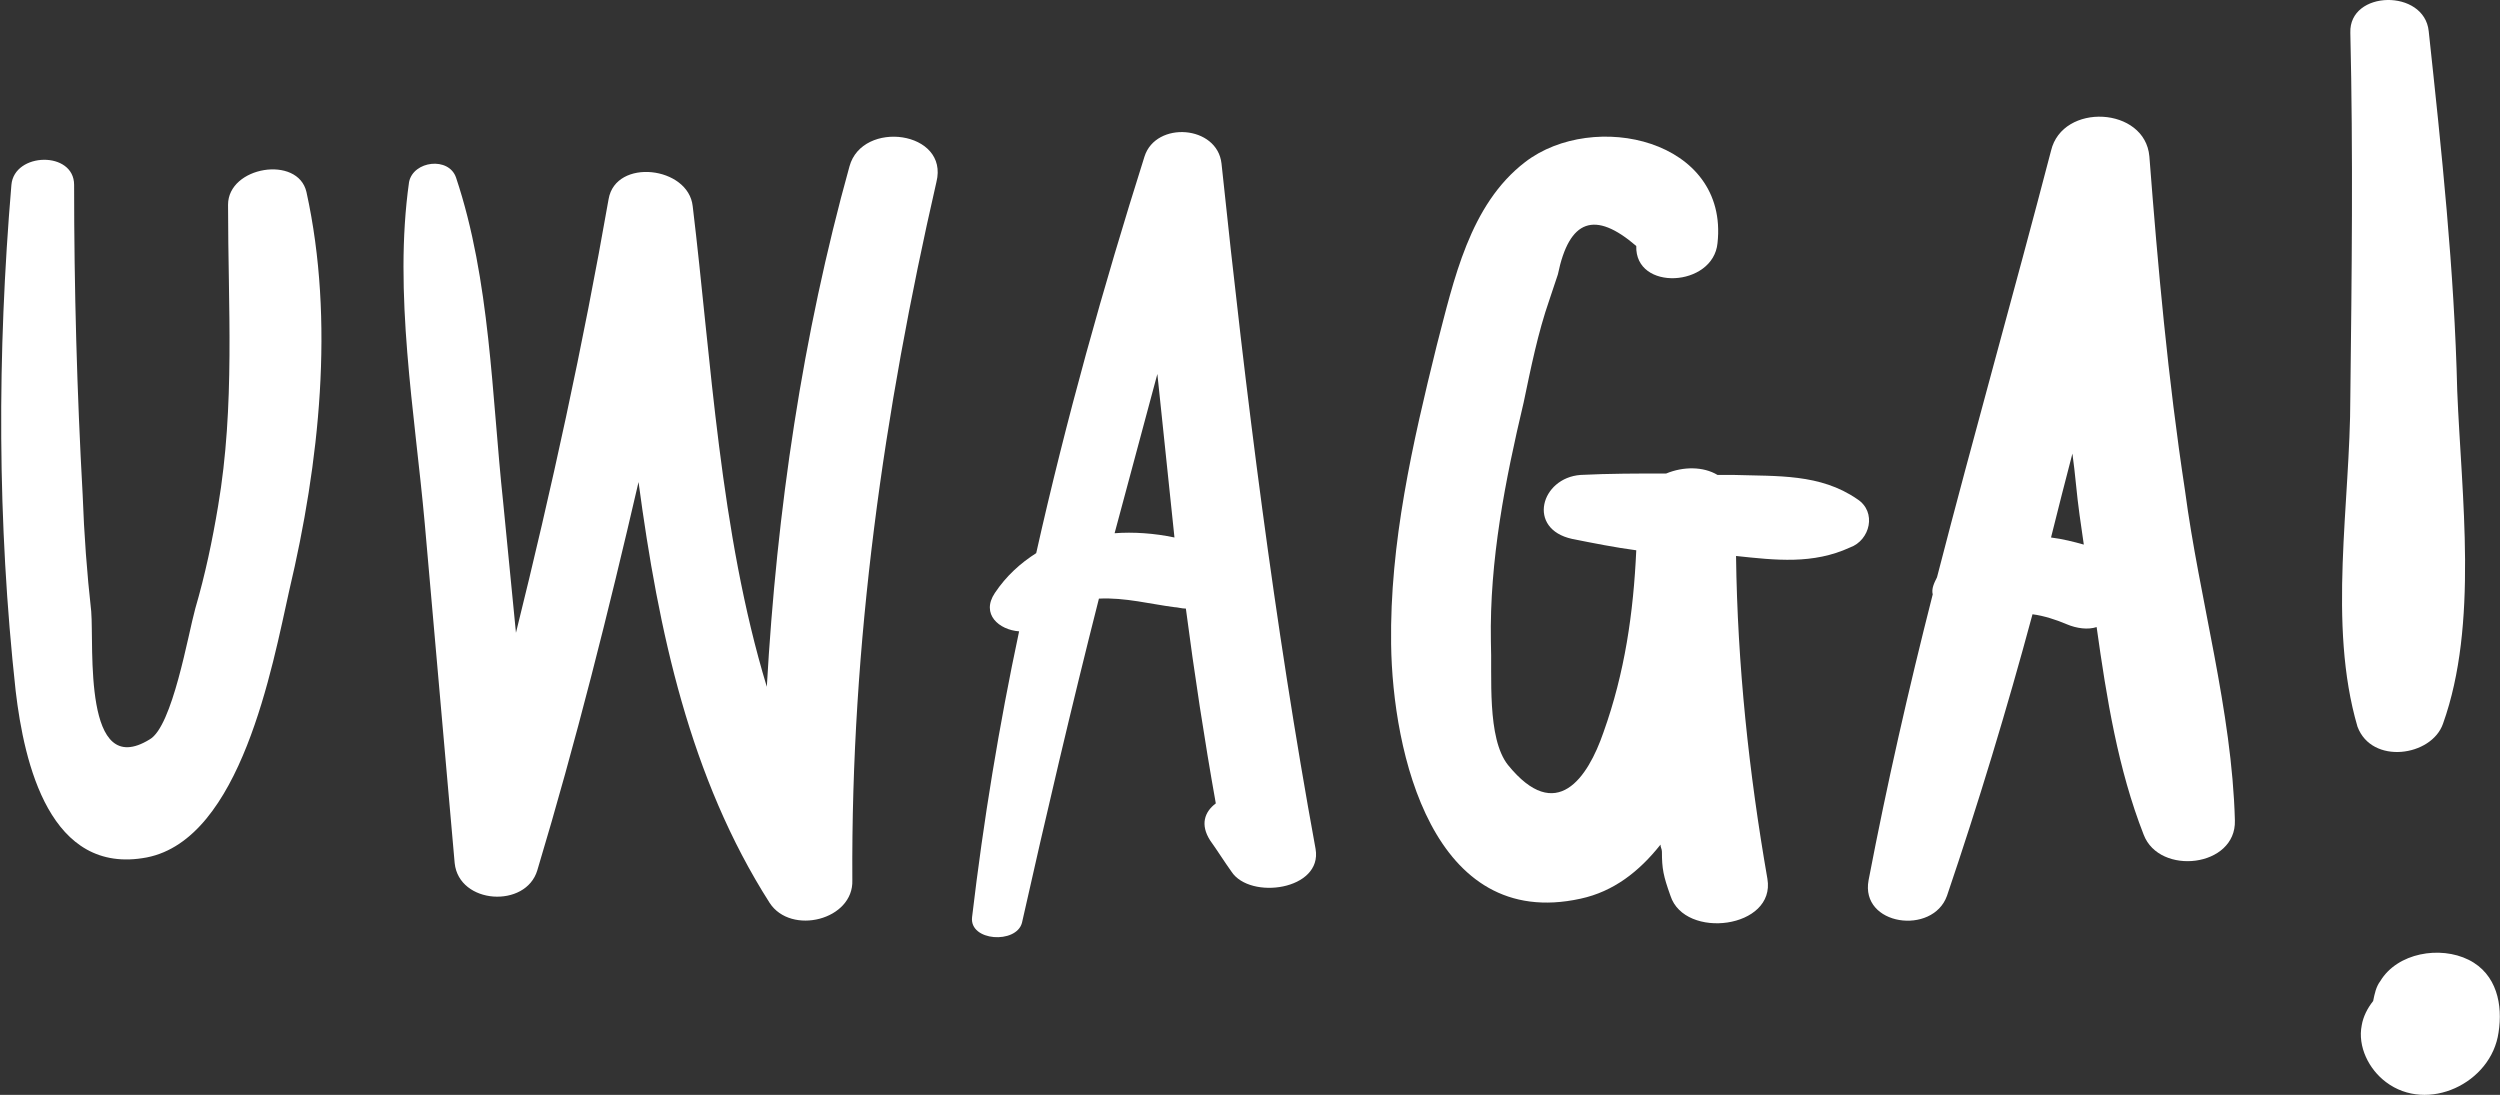 <svg width="274" height="120" viewBox="0 0 274 120" fill="none" xmlns="http://www.w3.org/2000/svg">
<rect x="0" y="0" width="274" height="120" fill="#333333" stroke="none"/>
<g clip-path="url(#clip0_7_902)">
<path d="M24.994 22.442C24.994 33.662 25.775 44.416 23.901 55.48C23.276 59.221 22.495 62.961 21.401 66.701C20.62 69.507 18.902 79.636 16.402 81.039C9.06 85.558 10.31 70.909 9.998 67.013C9.529 62.805 9.217 58.597 9.06 54.234C8.435 43.013 8.123 31.636 8.123 20.26C8.123 16.52 1.562 16.675 1.25 20.26C-0.313 38.805 -0.313 57.195 1.718 75.74C2.656 83.688 5.467 96 16.09 93.974C26.4 91.948 29.837 73.091 31.711 64.675C34.992 50.805 36.71 35.221 33.586 21.039C32.649 16.987 24.994 18.234 24.994 22.442Z" fill="white"/>
<path d="M93.103 18.234C87.948 36.779 85.136 55.948 84.043 75.273C78.888 58.286 77.95 39.429 75.92 22.597C75.451 18.234 67.484 17.299 66.703 21.818C63.891 37.87 60.454 53.61 56.549 69.351C56.08 64.519 55.612 59.844 55.143 55.013C53.893 43.325 53.737 30.701 49.988 19.48C49.207 17.143 45.302 17.61 44.833 19.948C43.115 32.104 45.458 45.195 46.551 57.351C47.645 69.818 48.738 82.286 49.832 94.597C50.3 99.117 57.643 99.584 58.892 95.377C63.11 81.351 66.703 67.013 69.984 52.831C72.171 69.195 75.607 85.247 84.355 98.961C86.698 102.545 93.572 100.831 93.416 96.468C93.259 70.442 96.852 45.195 102.632 19.948C104.038 14.338 94.509 13.091 93.103 18.234Z" fill="white"/>
<path d="M122.16 58.442C123.723 52.675 125.285 46.753 126.847 40.987C127.472 46.909 128.097 52.987 128.721 58.909C126.534 58.442 124.191 58.286 122.16 58.442ZM133.877 17.922C133.408 13.714 126.691 13.247 125.441 17.143C120.911 31.48 116.849 45.974 113.569 60.623C111.85 61.714 110.288 63.117 109.038 64.987C107.476 67.325 109.507 69.039 111.694 69.195C109.507 79.481 107.789 89.922 106.539 100.52C106.227 103.169 111.382 103.481 112.007 101.143C114.662 89.299 117.474 77.299 120.442 65.61C123.254 65.455 126.222 66.234 128.721 66.546C129.034 66.546 129.503 66.701 129.971 66.701C130.908 73.87 132.002 81.039 133.252 88.052C132.002 88.987 131.533 90.39 132.627 92.104C133.408 93.195 134.189 94.442 134.97 95.532C137.001 98.649 144.968 97.558 144.187 93.039C139.656 68.26 136.532 43.169 133.877 17.922Z" fill="white"/>
<path d="M203.548 54.701C199.486 51.896 194.8 52.208 189.957 52.052C189.333 52.052 188.864 52.052 188.239 52.052C186.677 51.117 184.49 51.117 182.615 51.896C179.491 51.896 176.367 51.896 173.242 52.052C168.868 52.364 167.306 57.974 172.305 59.065C174.648 59.532 176.992 60 179.335 60.312C179.022 67.169 178.085 73.714 175.742 80.26C174.024 85.247 170.587 90.39 165.276 83.844C162.932 80.883 163.557 74.026 163.401 70.286C163.245 61.403 164.963 52.675 166.994 44.104C167.775 40.364 168.556 36.468 169.806 32.883C170.118 31.948 170.431 31.013 170.743 30.078C171.993 24 174.805 23.065 179.335 26.961C179.179 31.948 187.77 31.48 188.239 26.649C189.489 15.273 174.648 12 167.15 17.766C161.058 22.442 159.339 30.701 157.465 37.87C154.809 48.623 152.31 59.532 152.466 70.597C152.622 82.442 156.996 102.078 173.242 98.493C176.835 97.714 179.647 95.532 181.99 92.571C181.99 92.883 182.147 93.039 182.147 93.351C182.147 95.221 182.303 96 183.084 98.182C184.646 103.013 194.644 101.766 193.707 96.312C191.676 84.623 190.426 72.935 190.27 60.935C194.644 61.403 198.705 61.87 202.767 60C204.954 59.221 205.735 56.104 203.548 54.701Z" fill="white"/>
<path d="M224.793 58.909C225.574 55.792 226.355 52.675 227.136 49.714C227.448 51.896 227.604 54.234 227.917 56.416C228.073 57.507 228.229 58.597 228.385 59.688C227.292 59.377 226.042 59.065 224.793 58.909ZM235.571 17.143C235.103 11.688 226.042 11.221 224.793 16.52C220.731 32.104 216.357 47.532 212.295 63.273C211.983 63.896 211.671 64.519 211.827 65.143C209.171 75.584 206.828 85.87 204.797 96.468C203.86 101.455 211.827 102.545 213.389 98.182C216.826 88.052 219.95 77.766 222.762 67.325C224.011 67.481 225.417 67.948 226.511 68.416C227.604 68.883 228.854 69.039 229.791 68.727C230.885 76.519 232.135 84.312 234.946 91.481C236.665 96 245.1 95.065 244.944 89.922C244.632 77.922 241.039 65.61 239.477 53.766C237.602 41.455 236.509 29.299 235.571 17.143Z" fill="white"/>
<path d="M267.751 79.325C271.656 68.416 269.781 54.39 269.313 42.857C269 29.61 267.594 16.52 266.188 3.429C265.72 -1.247 257.44 -1.091 257.597 3.584C257.909 16.831 257.753 30.234 257.597 43.48C257.597 55.169 255.097 68.416 258.378 79.636C259.94 83.844 266.501 82.909 267.751 79.325Z" fill="white"/>
<path d="M270.563 105.195C267.439 103.636 262.752 104.416 260.878 107.532C260.409 108.156 260.253 108.935 260.097 109.714C259.472 110.494 259.003 111.429 258.847 112.364C258.378 114.701 259.628 117.195 261.503 118.597C266.033 122.026 273.062 118.753 273.843 113.143C274.312 110.182 273.687 106.753 270.563 105.195Z" fill="white"/>
</g>
<defs>
<clipPath id="clip0_7_902">
<rect width="274" height="120" fill="white"/>
</clipPath>
</defs>
</svg>
